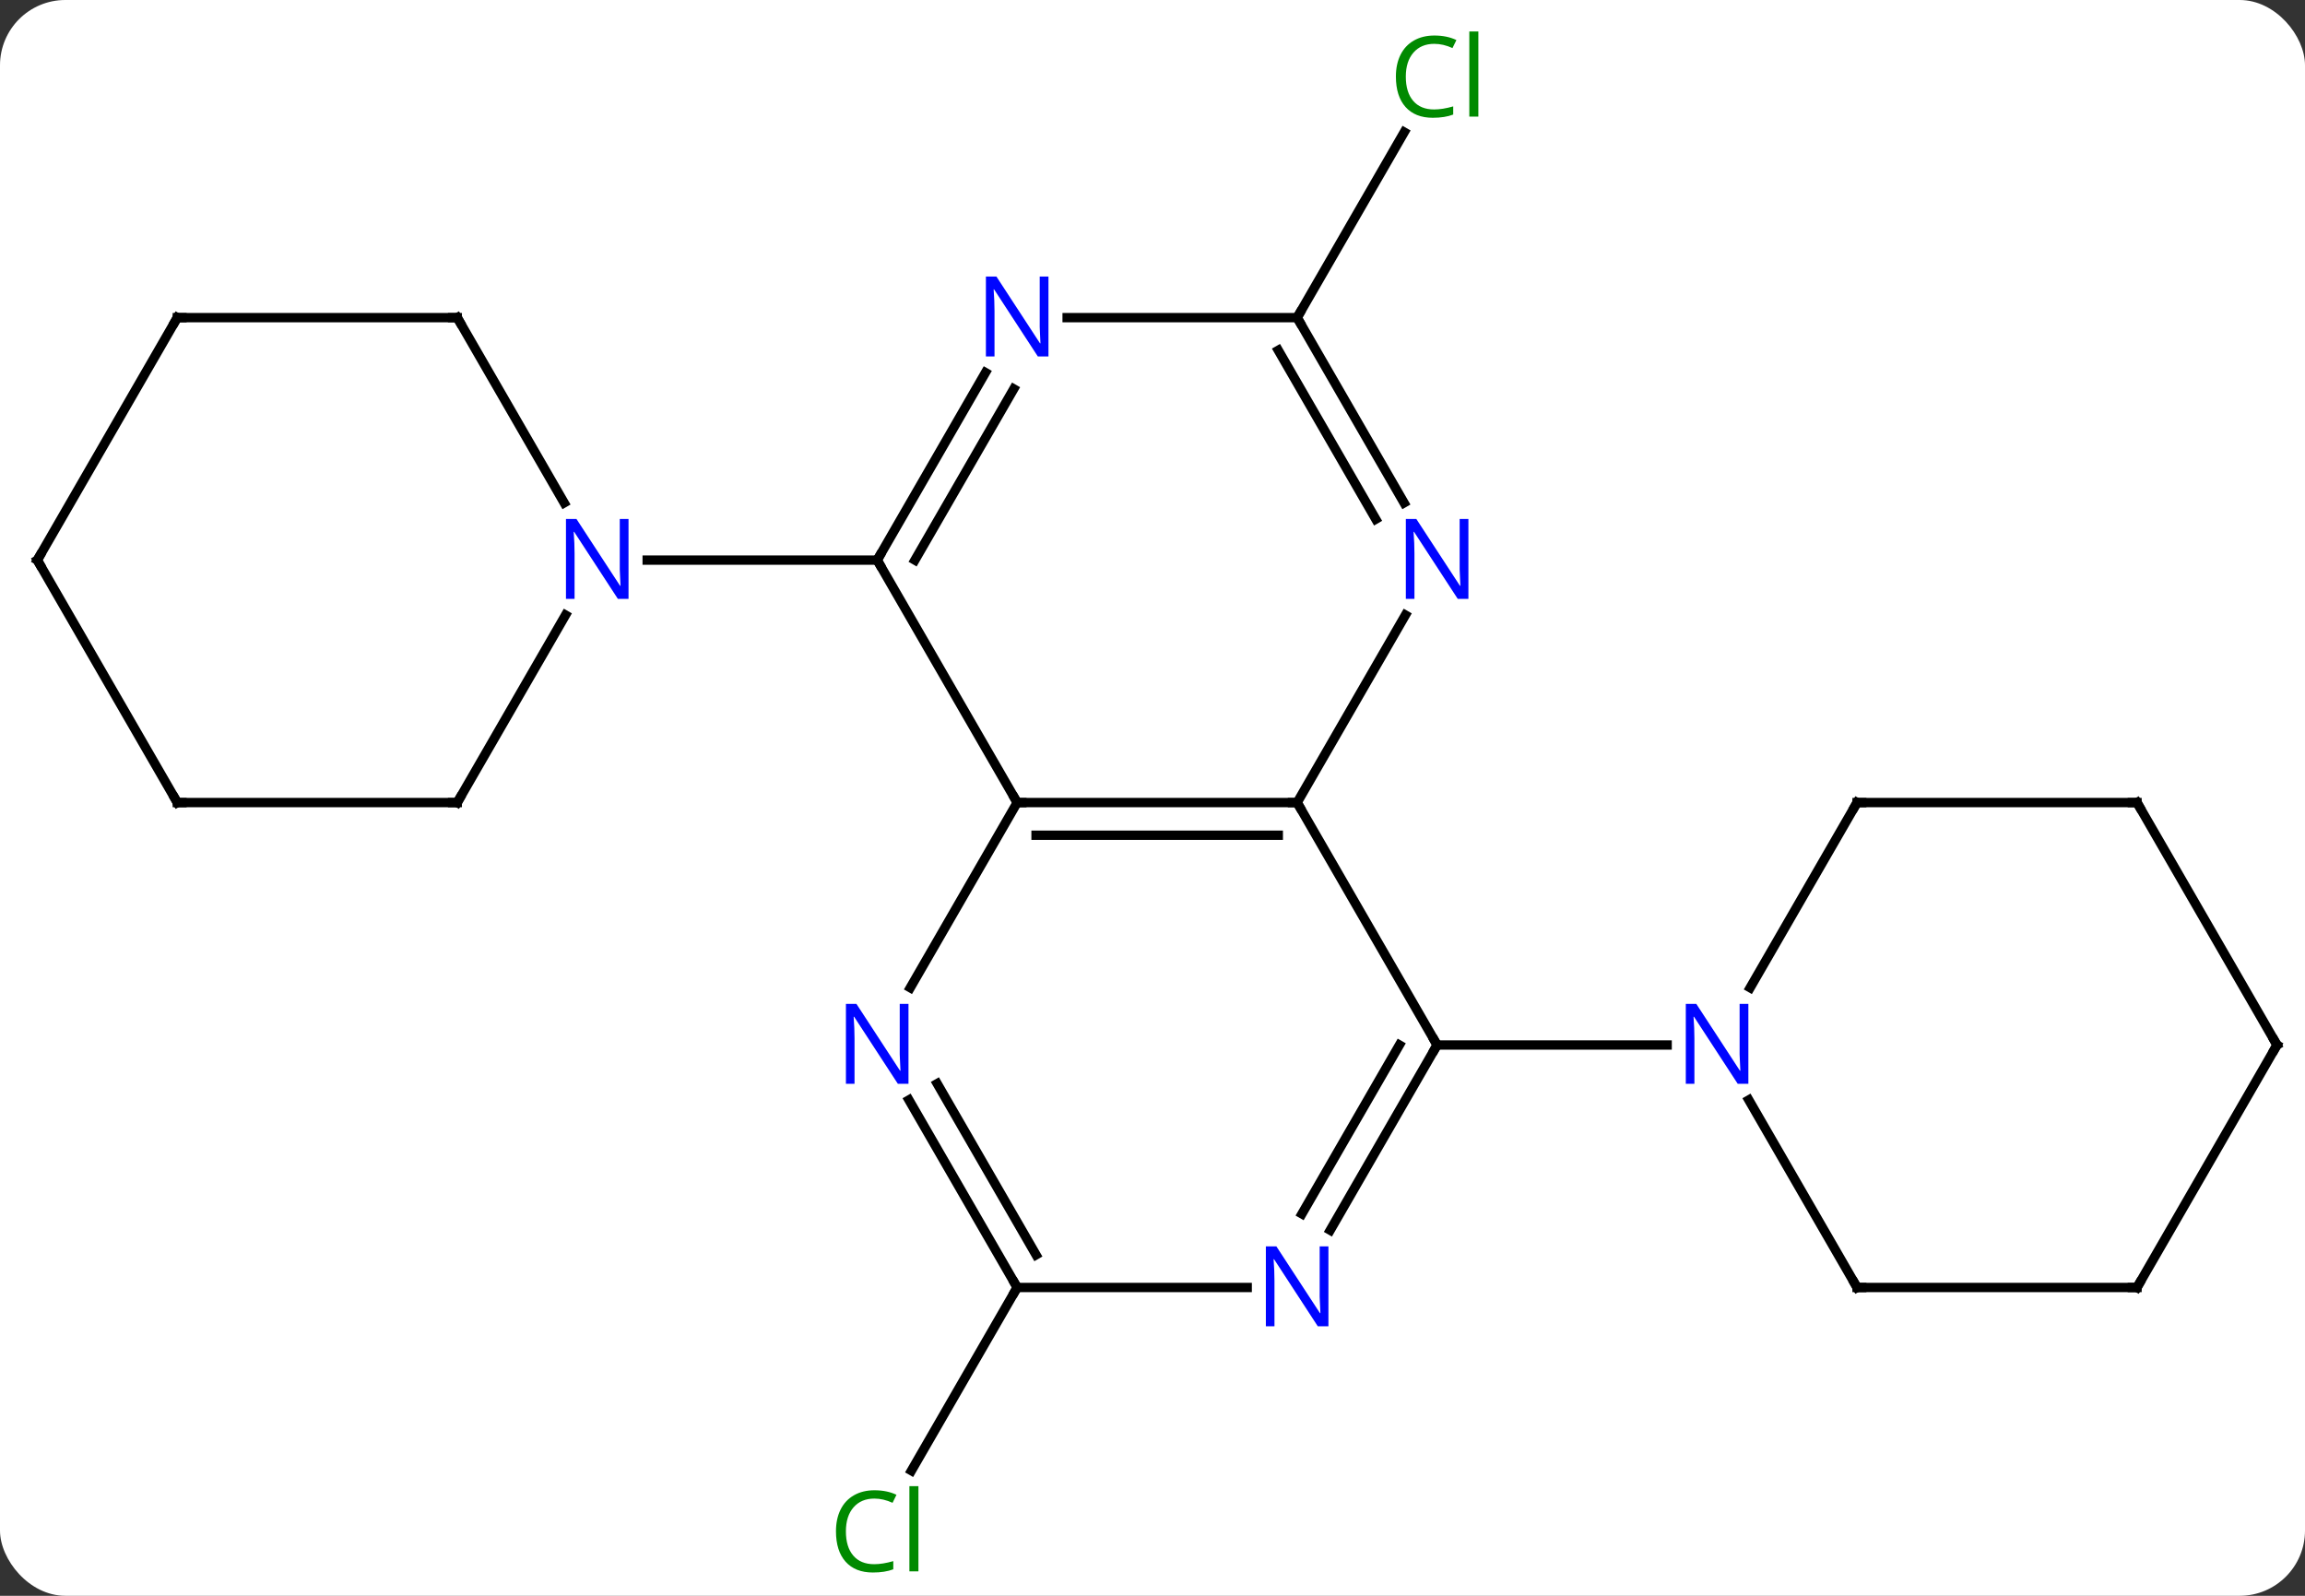 <svg width="247" viewBox="0 0 247 171" style="fill-opacity:1; color-rendering:auto; color-interpolation:auto; text-rendering:auto; stroke:black; stroke-linecap:square; stroke-miterlimit:10; shape-rendering:auto; stroke-opacity:1; fill:black; stroke-dasharray:none; font-weight:normal; stroke-width:1; font-family:'Open Sans'; font-style:normal; stroke-linejoin:miter; font-size:12; stroke-dashoffset:0; image-rendering:auto;" height="171" class="cas-substance-image" xmlns:xlink="http://www.w3.org/1999/xlink" xmlns="http://www.w3.org/2000/svg"><rect x="0" y="0" width="247" height="171" fill="#333333" stroke="none"/><svg class="cas-substance-single-component"><rect y="0" x="0" width="247" stroke="none" ry="7" rx="7" height="171" fill="white" class="cas-substance-group"/><svg y="0" x="0" width="247" viewBox="0 0 247 171" style="fill:black;" height="171" class="cas-substance-single-component-image"><svg><g><g transform="translate(124,86)" style="text-rendering:geometricPrecision; color-rendering:optimizeQuality; color-interpolation:linearRGB; stroke-linecap:butt; image-rendering:optimizeQuality;"><line y2="-51.963" y1="-71.838" x2="15" x1="26.475" style="fill:none;"/><line y2="51.963" y1="71.592" x2="-15" x1="-26.333" style="fill:none;"/><line y2="0" y1="0" x2="-15" x1="15" style="fill:none;"/><line y2="3.5" y1="3.5" x2="-12.979" x1="12.979" style="fill:none;"/><line y2="25.98" y1="0" x2="30" x1="15" style="fill:none;"/><line y2="-20.092" y1="0" x2="26.6" x1="15" style="fill:none;"/><line y2="-25.98" y1="0" x2="-30" x1="-15" style="fill:none;"/><line y2="19.842" y1="0" x2="-26.456" x1="-15" style="fill:none;"/><line y2="45.825" y1="25.98" x2="18.544" x1="30" style="fill:none;"/><line y2="44.075" y1="25.98" x2="15.512" x1="25.959" style="fill:none;"/><line y2="25.98" y1="25.98" x2="54.648" x1="30" style="fill:none;"/><line y2="-51.963" y1="-32.118" x2="15" x1="26.456" style="fill:none;"/><line y2="-48.463" y1="-30.369" x2="12.979" x1="23.425" style="fill:none;"/><line y2="-46.075" y1="-25.98" x2="-18.399" x1="-30" style="fill:none;"/><line y2="-44.325" y1="-25.98" x2="-15.368" x1="-25.959" style="fill:none;"/><line y2="-25.98" y1="-25.98" x2="-54.648" x1="-30" style="fill:none;"/><line y2="51.963" y1="31.868" x2="-15" x1="-26.601" style="fill:none;"/><line y2="48.463" y1="30.119" x2="-12.979" x1="-23.57" style="fill:none;"/><line y2="51.963" y1="51.963" x2="-15" x1="9.648" style="fill:none;"/><line y2="-51.963" y1="-51.963" x2="-9.648" x1="15" style="fill:none;"/><line y2="0" y1="19.842" x2="75" x1="63.544" style="fill:none;"/><line y2="51.963" y1="31.868" x2="75" x1="63.399" style="fill:none;"/><line y2="0" y1="0" x2="105" x1="75" style="fill:none;"/><line y2="51.963" y1="51.963" x2="105" x1="75" style="fill:none;"/><line y2="25.98" y1="0" x2="120" x1="105" style="fill:none;"/><line y2="25.98" y1="51.963" x2="120" x1="105" style="fill:none;"/><line y2="0" y1="-20.092" x2="-75" x1="-63.4" style="fill:none;"/><line y2="-51.963" y1="-32.118" x2="-75" x1="-63.544" style="fill:none;"/><line y2="0" y1="0" x2="-105" x1="-75" style="fill:none;"/><line y2="-51.963" y1="-51.963" x2="-105" x1="-75" style="fill:none;"/><line y2="-25.98" y1="0" x2="-120" x1="-105" style="fill:none;"/><line y2="-25.98" y1="-51.963" x2="-120" x1="-105" style="fill:none;"/></g><g transform="translate(124,86)" style="fill:rgb(0,138,0); text-rendering:geometricPrecision; color-rendering:optimizeQuality; image-rendering:optimizeQuality; font-family:'Open Sans'; stroke:rgb(0,138,0); color-interpolation:linearRGB;"><path style="stroke:none;" d="M29.691 -81.302 Q28.285 -81.302 27.465 -80.365 Q26.645 -79.427 26.645 -77.787 Q26.645 -76.115 27.434 -75.193 Q28.223 -74.271 29.676 -74.271 Q30.582 -74.271 31.723 -74.599 L31.723 -73.724 Q30.832 -73.38 29.535 -73.38 Q27.645 -73.38 26.613 -74.537 Q25.582 -75.693 25.582 -77.802 Q25.582 -79.13 26.074 -80.123 Q26.566 -81.115 27.504 -81.654 Q28.441 -82.193 29.707 -82.193 Q31.051 -82.193 32.066 -81.709 L31.645 -80.849 Q30.66 -81.302 29.691 -81.302 ZM34.418 -73.505 L33.449 -73.505 L33.449 -82.63 L34.418 -82.63 L34.418 -73.505 Z"/><path style="stroke:none;" d="M-30.309 74.584 Q-31.715 74.584 -32.535 75.521 Q-33.355 76.459 -33.355 78.099 Q-33.355 79.771 -32.566 80.693 Q-31.777 81.615 -30.324 81.615 Q-29.418 81.615 -28.277 81.287 L-28.277 82.162 Q-29.168 82.505 -30.465 82.505 Q-32.355 82.505 -33.387 81.349 Q-34.418 80.193 -34.418 78.084 Q-34.418 76.755 -33.926 75.763 Q-33.434 74.771 -32.496 74.232 Q-31.559 73.693 -30.293 73.693 Q-28.949 73.693 -27.934 74.177 L-28.355 75.037 Q-29.34 74.584 -30.309 74.584 ZM-25.582 82.38 L-26.551 82.38 L-26.551 73.255 L-25.582 73.255 L-25.582 82.38 Z"/></g><g transform="translate(124,86)" style="stroke-linecap:butt; text-rendering:geometricPrecision; color-rendering:optimizeQuality; image-rendering:optimizeQuality; font-family:'Open Sans'; color-interpolation:linearRGB; stroke-miterlimit:5;"><path style="fill:none;" d="M14.5 -0 L15 0 L15.25 0.433"/><path style="fill:none;" d="M-14.5 0 L-15 0 L-15.25 -0.433"/><path style="fill:none;" d="M29.75 26.413 L30 25.98 L29.75 25.547"/><path style="fill:rgb(0,5,255); stroke:none;" d="M33.352 -21.824 L32.211 -21.824 L27.523 -29.011 L27.477 -29.011 Q27.57 -27.746 27.57 -26.699 L27.57 -21.824 L26.648 -21.824 L26.648 -30.386 L27.773 -30.386 L32.445 -23.23 L32.492 -23.23 Q32.492 -23.386 32.445 -24.246 Q32.398 -25.105 32.414 -25.48 L32.414 -30.386 L33.352 -30.386 L33.352 -21.824 Z"/><path style="fill:none;" d="M-29.75 -26.413 L-30 -25.98 L-29.75 -25.547"/><path style="fill:rgb(0,5,255); stroke:none;" d="M-26.648 30.136 L-27.789 30.136 L-32.477 22.949 L-32.523 22.949 Q-32.43 24.214 -32.43 25.261 L-32.43 30.136 L-33.352 30.136 L-33.352 21.574 L-32.227 21.574 L-27.555 28.73 L-27.508 28.73 Q-27.508 28.574 -27.555 27.714 Q-27.602 26.855 -27.586 26.48 L-27.586 21.574 L-26.648 21.574 L-26.648 30.136 Z"/><path style="fill:rgb(0,5,255); stroke:none;" d="M18.352 56.119 L17.211 56.119 L12.523 48.932 L12.477 48.932 Q12.57 50.197 12.57 51.244 L12.57 56.119 L11.648 56.119 L11.648 47.557 L12.773 47.557 L17.445 54.713 L17.492 54.713 Q17.492 54.557 17.445 53.697 Q17.398 52.838 17.414 52.463 L17.414 47.557 L18.352 47.557 L18.352 56.119 Z"/><path style="fill:none;" d="M15.25 -51.53 L15 -51.963 L15.25 -52.396"/><path style="fill:rgb(0,5,255); stroke:none;" d="M-11.648 -47.807 L-12.789 -47.807 L-17.477 -54.994 L-17.523 -54.994 Q-17.43 -53.729 -17.43 -52.682 L-17.43 -47.807 L-18.352 -47.807 L-18.352 -56.369 L-17.227 -56.369 L-12.555 -49.213 L-12.508 -49.213 Q-12.508 -49.369 -12.555 -50.229 Q-12.602 -51.088 -12.586 -51.463 L-12.586 -56.369 L-11.648 -56.369 L-11.648 -47.807 Z"/><path style="fill:none;" d="M-15.25 51.53 L-15 51.963 L-15.25 52.396"/><path style="fill:rgb(0,5,255); stroke:none;" d="M63.352 30.136 L62.211 30.136 L57.523 22.949 L57.477 22.949 Q57.57 24.214 57.57 25.261 L57.57 30.136 L56.648 30.136 L56.648 21.574 L57.773 21.574 L62.445 28.73 L62.492 28.73 Q62.492 28.574 62.445 27.714 Q62.398 26.855 62.414 26.48 L62.414 21.574 L63.352 21.574 L63.352 30.136 Z"/><path style="fill:none;" d="M74.75 0.433 L75 0 L75.5 0"/><path style="fill:none;" d="M74.75 51.53 L75 51.963 L75.5 51.963"/><path style="fill:none;" d="M104.5 -0 L105 0 L105.25 0.433"/><path style="fill:none;" d="M104.5 51.963 L105 51.963 L105.25 51.53"/><path style="fill:none;" d="M119.75 25.547 L120 25.98 L119.75 26.413"/><path style="fill:rgb(0,5,255); stroke:none;" d="M-56.648 -21.824 L-57.789 -21.824 L-62.477 -29.011 L-62.523 -29.011 Q-62.43 -27.746 -62.43 -26.699 L-62.43 -21.824 L-63.352 -21.824 L-63.352 -30.386 L-62.227 -30.386 L-57.555 -23.23 L-57.508 -23.23 Q-57.508 -23.386 -57.555 -24.246 Q-57.602 -25.105 -57.586 -25.48 L-57.586 -30.386 L-56.648 -30.386 L-56.648 -21.824 Z"/><path style="fill:none;" d="M-74.75 -0.433 L-75 0 L-75.5 -0"/><path style="fill:none;" d="M-74.75 -51.53 L-75 -51.963 L-75.5 -51.963"/><path style="fill:none;" d="M-104.5 0 L-105 0 L-105.25 -0.433"/><path style="fill:none;" d="M-104.5 -51.963 L-105 -51.963 L-105.25 -51.53"/><path style="fill:none;" d="M-119.75 -25.547 L-120 -25.98 L-119.75 -26.413"/></g></g></svg></svg></svg></svg>